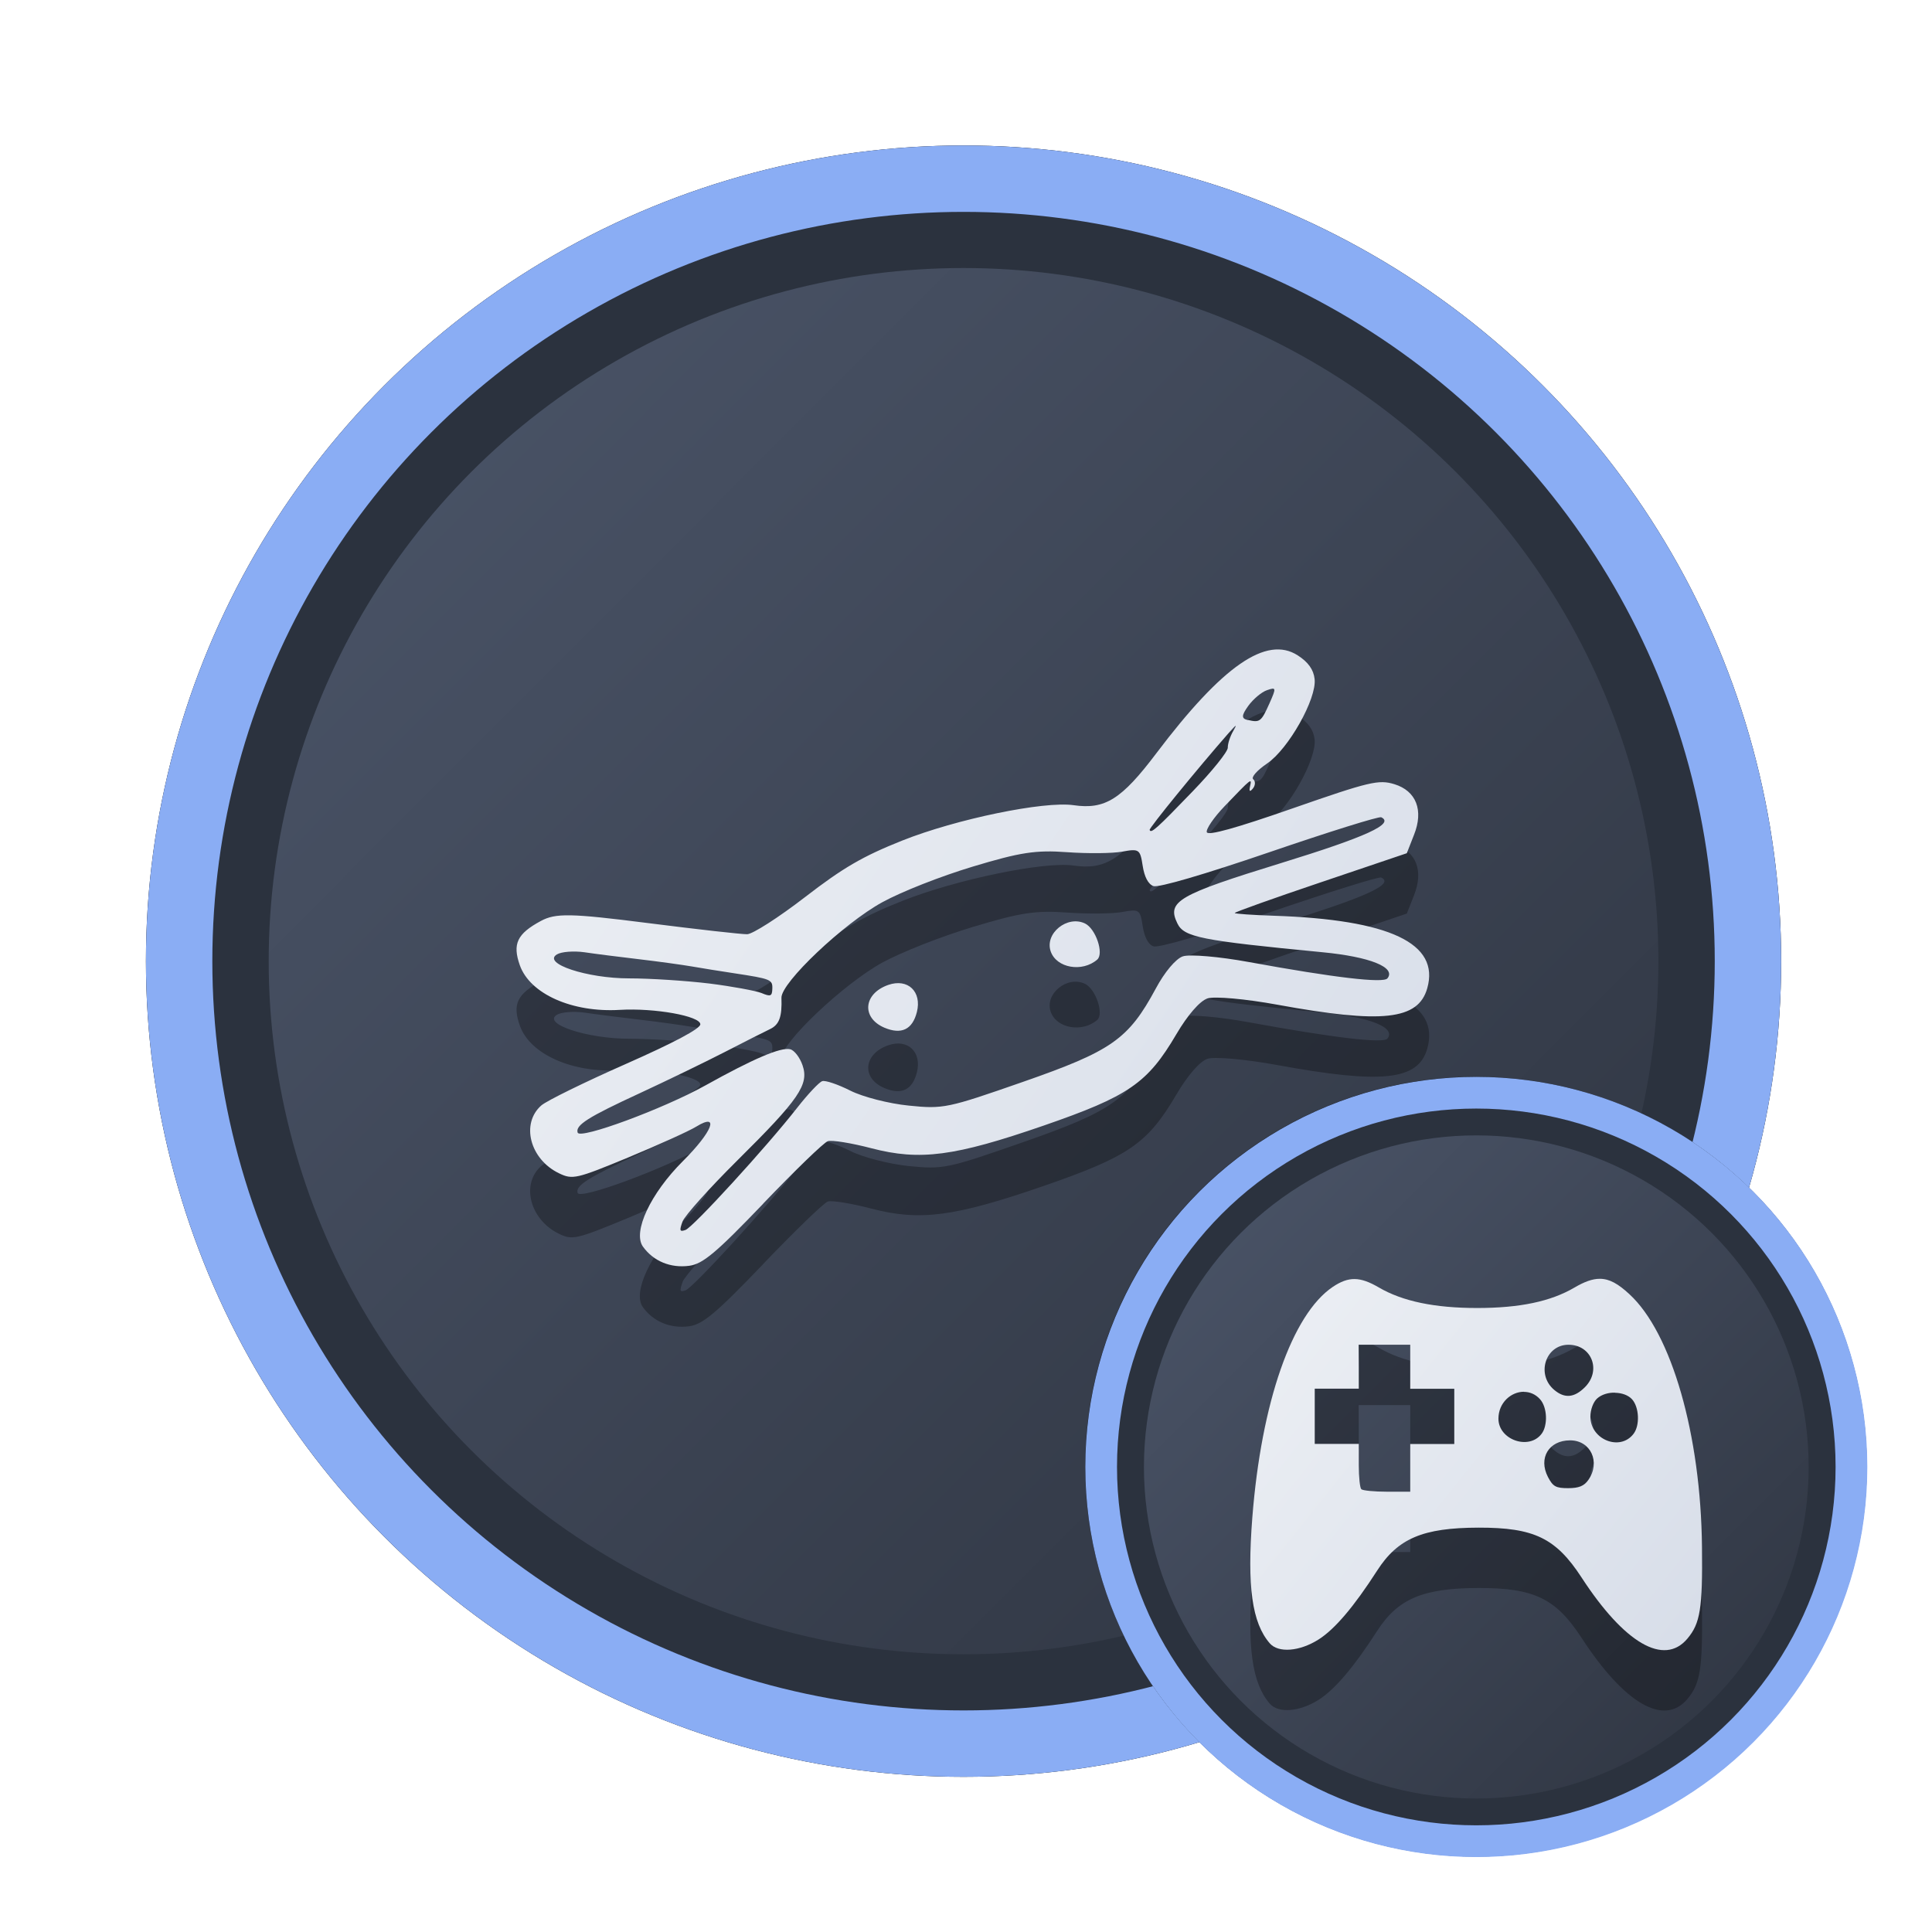 <?xml version="1.0" encoding="UTF-8" standalone="no"?>
<svg
   width="64"
   height="64"
   version="1.1"
   viewBox="0 0 16.933 16.933"
   id="svg7"
   sodipodi:docname="steam_icon_2842040.svg"
   inkscape:version="1.4 (e7c3feb100, 2024-10-09)"
   xmlns:inkscape="http://www.inkscape.org/namespaces/inkscape"
   xmlns:sodipodi="http://sodipodi.sourceforge.net/DTD/sodipodi-0.dtd"
   xmlns:xlink="http://www.w3.org/1999/xlink"
   xmlns="http://www.w3.org/2000/svg"
   xmlns:svg="http://www.w3.org/2000/svg"
   xmlns:rdf="http://www.w3.org/1999/02/22-rdf-syntax-ns#"
   xmlns:cc="http://creativecommons.org/ns#"
   xmlns:dc="http://purl.org/dc/elements/1.1/">
  <sodipodi:namedview
     id="namedview7"
     pagecolor="#9c4444"
     bordercolor="#000000"
     borderopacity="0.25"
     inkscape:showpageshadow="2"
     inkscape:pageopacity="0.0"
     inkscape:pagecheckerboard="0"
     inkscape:deskcolor="#d1d1d1"
     inkscape:zoom="4.3531261"
     inkscape:cx="36.295755"
     inkscape:cy="25.958357"
     inkscape:window-width="1280"
     inkscape:window-height="669"
     inkscape:window-x="85"
     inkscape:window-y="142"
     inkscape:window-maximized="0"
     inkscape:current-layer="svg7"
     showgrid="false" />
  <defs
     id="defs2">
    <linearGradient
       id="linearGradient1"
       inkscape:collect="always">
      <stop
         style="stop-color:#d8dee9;stop-opacity:1;"
         offset="0"
         id="stop1" />
      <stop
         style="stop-color:#eceff4;stop-opacity:1;"
         offset="1"
         id="stop2" />
    </linearGradient>
    <linearGradient
       inkscape:collect="always"
       id="linearGradient1134">
      <stop
         style="stop-color:#2e3440;stop-opacity:1;"
         offset="0"
         id="stop1130" />
      <stop
         style="stop-color:#4c566a;stop-opacity:1;"
         offset="1"
         id="stop1132" />
    </linearGradient>
    <filter
       style="color-interpolation-filters:sRGB;"
       inkscape:label="Blur"
       id="filter3"
       x="-0.108"
       y="-0.109"
       width="1.217"
       height="1.217">
      <feGaussianBlur
         stdDeviation="0.5 0.5"
         result="blur"
         id="feGaussianBlur3" />
    </filter>
    <linearGradient
       inkscape:collect="always"
       xlink:href="#linearGradient1134"
       id="linearGradient4"
       x1="14.388"
       y1="14.44"
       x2="2.287"
       y2="2.364"
       gradientUnits="userSpaceOnUse" />
    <filter
       style="color-interpolation-filters:sRGB"
       inkscape:label="Blur"
       id="filter3-8"
       x="-0.108"
       y="-0.109"
       width="1.217"
       height="1.217">
      <feGaussianBlur
         stdDeviation="0.5 0.5"
         result="blur"
         id="feGaussianBlur3-7" />
    </filter>
    <linearGradient
       inkscape:collect="always"
       xlink:href="#linearGradient1134"
       id="linearGradient11"
       gradientUnits="userSpaceOnUse"
       x1="14.388"
       y1="14.44"
       x2="2.287"
       y2="2.364"
       gradientTransform="matrix(0.478,0,0,0.478,8.9,8.828)" />
    <linearGradient
       inkscape:collect="always"
       xlink:href="#linearGradient1"
       id="linearGradient8255"
       x1="12.778"
       y1="11.921"
       x2="4.179"
       y2="5.05"
       gradientUnits="userSpaceOnUse"
       gradientTransform="matrix(0.43,0,0,0.43,9.282,9.152)" />
    <linearGradient
       inkscape:collect="always"
       xlink:href="#linearGradient1"
       id="linearGradient37"
       x1="12.368"
       y1="11.191"
       x2="4.503"
       y2="5.842"
       gradientUnits="userSpaceOnUse" />
  </defs>
  <ellipse
     style="opacity:1;fill:none;stroke:#000000;stroke-width:0.582;stroke-dasharray:none;stroke-opacity:1;filter:url(#filter3)"
     id="path1-5"
     cx="8.445"
     cy="8.424"
     rx="6.875"
     ry="6.858" />
  <ellipse
     style="opacity:1;fill:#2b323e;stroke-width:0.582;stroke-opacity:1;stroke:#8aadf4;stroke-dasharray:none;fill-opacity:1"
     id="path1"
     cx="8.445"
     cy="8.424"
     rx="6.875"
     ry="6.858" />
  <ellipse
     style="fill:url(#linearGradient4);stroke:none;stroke-width:0.516;stroke-dasharray:none;stroke-opacity:1"
     id="path1-2"
     cx="8.445"
     cy="8.424"
     rx="6.09"
     ry="6.075" />
  <path
     style="fill:#000000;stroke:none;stroke-width:0.096;stroke-dasharray:none;stroke-opacity:0.6;opacity:0.3"
     d="m 6.689,11.078 c 0.277,-0.289 0.531,-0.535 0.566,-0.547 0.035,-0.012 0.207,0.016 0.383,0.062 0.425,0.111 0.728,0.071 1.507,-0.198 0.749,-0.259 0.912,-0.371 1.166,-0.803 0.097,-0.165 0.204,-0.289 0.271,-0.312 0.061,-0.021 0.337,0.004 0.615,0.055 0.917,0.168 1.233,0.134 1.312,-0.144 0.112,-0.394 -0.328,-0.602 -1.345,-0.636 -0.186,-0.006 -0.34,-0.017 -0.342,-0.024 -0.002,-0.007 0.336,-0.128 0.751,-0.268 L 12.33,8.007 12.393,7.847 C 12.479,7.632 12.413,7.462 12.221,7.402 c -0.137,-0.042 -0.218,-0.023 -0.889,0.211 -0.504,0.176 -0.744,0.242 -0.755,0.21 -0.009,-0.026 0.061,-0.129 0.156,-0.228 0.24,-0.25 0.24,-0.25 0.223,-0.174 -0.01,0.045 -0.002,0.052 0.025,0.019 0.022,-0.027 0.024,-0.064 0.003,-0.081 -0.021,-0.017 0.034,-0.079 0.121,-0.138 C 11.293,7.095 11.541,6.653 11.522,6.481 11.513,6.398 11.466,6.332 11.374,6.273 11.1,6.097 10.715,6.363 10.134,7.132 9.829,7.536 9.684,7.626 9.409,7.586 9.151,7.549 8.383,7.708 7.908,7.896 7.56,8.035 7.391,8.133 7.054,8.393 6.823,8.571 6.595,8.717 6.548,8.717 6.502,8.718 6.109,8.674 5.677,8.619 5.001,8.534 4.869,8.531 4.74,8.601 4.532,8.713 4.49,8.802 4.556,8.989 4.645,9.24 5.014,9.405 5.432,9.38 5.736,9.362 6.14,9.435 6.138,9.507 6.136,9.546 5.908,9.667 5.483,9.855 5.125,10.013 4.793,10.176 4.745,10.218 c -0.182,0.159 -0.101,0.471 0.153,0.595 0.119,0.058 0.154,0.049 0.606,-0.138 0.264,-0.11 0.533,-0.231 0.598,-0.271 0.207,-0.126 0.141,0.045 -0.117,0.302 -0.284,0.283 -0.443,0.621 -0.351,0.75 0.092,0.128 0.242,0.19 0.406,0.168 0.119,-0.016 0.236,-0.114 0.649,-0.545 z M 5.982,11.236 C 6.002,11.183 6.217,10.943 6.461,10.701 7.004,10.163 7.092,10.035 7.034,9.866 7.01,9.796 6.961,9.733 6.925,9.725 6.842,9.706 6.603,9.808 6.181,10.043 5.812,10.248 5.084,10.517 5.063,10.456 5.041,10.392 5.153,10.321 5.606,10.111 5.843,10.001 6.178,9.839 6.351,9.75 6.524,9.661 6.703,9.571 6.748,9.549 6.83,9.51 6.855,9.442 6.849,9.275 6.845,9.142 7.393,8.623 7.734,8.436 7.904,8.344 8.245,8.209 8.527,8.124 8.942,7.999 9.077,7.978 9.352,7.998 9.534,8.011 9.752,8.009 9.837,7.993 9.984,7.966 9.993,7.972 10.015,8.116 c 0.015,0.098 0.049,0.162 0.094,0.178 0.043,0.016 0.444,-0.101 1.017,-0.297 0.52,-0.178 0.961,-0.316 0.98,-0.306 0.118,0.057 -0.13,0.171 -0.877,0.401 -0.905,0.279 -1.004,0.336 -0.91,0.529 0.058,0.121 0.204,0.15 1.273,0.253 0.416,0.04 0.646,0.133 0.568,0.229 -0.036,0.044 -0.464,-0.006 -1.213,-0.143 -0.261,-0.048 -0.522,-0.07 -0.58,-0.05 -0.062,0.021 -0.16,0.138 -0.237,0.282 C 9.89,9.638 9.744,9.74 8.963,10.012 8.304,10.242 8.268,10.25 7.965,10.22 7.792,10.202 7.562,10.143 7.453,10.088 7.344,10.033 7.232,9.996 7.206,10.005 c -0.027,0.009 -0.125,0.114 -0.218,0.233 -0.268,0.343 -0.913,1.048 -0.979,1.071 -0.051,0.018 -0.055,0.007 -0.026,-0.074 z M 9.617,8.939 C 9.677,8.886 9.604,8.669 9.51,8.623 9.354,8.548 9.154,8.71 9.209,8.868 9.26,9.014 9.486,9.053 9.617,8.939 Z M 8.036,9.399 C 8.081,9.221 7.957,9.102 7.786,9.161 7.567,9.237 7.548,9.45 7.751,9.536 7.9,9.6 7.997,9.553 8.036,9.399 Z M 6.217,9.15 C 6.018,9.125 5.702,9.104 5.514,9.104 5.145,9.104 4.75,8.973 4.881,8.894 c 0.039,-0.024 0.148,-0.032 0.241,-0.019 0.093,0.014 0.308,0.041 0.478,0.061 0.17,0.02 0.38,0.049 0.467,0.064 0.087,0.015 0.252,0.042 0.367,0.059 0.322,0.049 0.338,0.055 0.335,0.136 -0.002,0.066 -0.015,0.071 -0.096,0.037 C 6.621,9.212 6.416,9.175 6.217,9.15 Z M 10.076,7.803 c -0.006,-0.016 0.417,-0.535 0.694,-0.851 0.067,-0.076 0.076,-0.08 0.039,-0.017 -0.027,0.046 -0.049,0.112 -0.048,0.147 5.18e-4,0.035 -0.138,0.207 -0.308,0.383 -0.316,0.328 -0.365,0.372 -0.377,0.338 z m 0.86,-0.963 c -0.057,-0.013 -0.056,-0.04 0.005,-0.125 0.043,-0.059 0.116,-0.121 0.164,-0.137 0.081,-0.028 0.082,-0.021 0.021,0.116 -0.072,0.161 -0.084,0.17 -0.189,0.145 z"
     id="path1-26-1" />
  <path
     style="opacity:1;fill:url(#linearGradient37);stroke:none;stroke-width:0.096;stroke-dasharray:none;stroke-opacity:0.6"
     d="m 6.689,10.549 c 0.277,-0.289 0.531,-0.535 0.566,-0.547 0.035,-0.012 0.207,0.016 0.383,0.062 0.425,0.111 0.728,0.071 1.507,-0.198 0.749,-0.259 0.912,-0.371 1.166,-0.803 0.097,-0.165 0.204,-0.289 0.271,-0.312 0.061,-0.021 0.337,0.004 0.615,0.055 0.917,0.168 1.233,0.134 1.312,-0.144 0.112,-0.394 -0.328,-0.602 -1.345,-0.636 -0.186,-0.006 -0.34,-0.017 -0.342,-0.024 -0.002,-0.007 0.336,-0.128 0.751,-0.268 L 12.33,7.478 12.393,7.317 C 12.479,7.102 12.413,6.932 12.221,6.873 c -0.137,-0.042 -0.218,-0.023 -0.889,0.211 -0.504,0.176 -0.744,0.242 -0.755,0.21 -0.009,-0.026 0.061,-0.129 0.156,-0.228 0.24,-0.25 0.24,-0.25 0.223,-0.174 -0.01,0.045 -0.002,0.052 0.025,0.019 0.022,-0.027 0.024,-0.064 0.003,-0.081 -0.021,-0.017 0.034,-0.079 0.121,-0.138 C 11.293,6.565 11.541,6.124 11.522,5.952 11.513,5.869 11.466,5.803 11.374,5.744 11.1,5.568 10.715,5.834 10.134,6.603 9.829,7.007 9.684,7.097 9.409,7.057 9.151,7.02 8.383,7.178 7.908,7.367 7.56,7.506 7.391,7.604 7.054,7.864 6.823,8.042 6.595,8.188 6.548,8.188 6.502,8.189 6.109,8.145 5.677,8.09 5.001,8.004 4.869,8.002 4.74,8.072 4.532,8.184 4.49,8.273 4.556,8.46 4.645,8.711 5.014,8.876 5.432,8.851 5.736,8.833 6.14,8.905 6.138,8.978 6.136,9.017 5.908,9.138 5.483,9.326 5.125,9.484 4.793,9.647 4.745,9.688 4.563,9.847 4.644,10.16 4.899,10.283 c 0.119,0.058 0.154,0.049 0.606,-0.138 0.264,-0.11 0.533,-0.231 0.598,-0.271 0.207,-0.126 0.141,0.045 -0.117,0.302 -0.284,0.283 -0.443,0.621 -0.351,0.75 0.092,0.128 0.242,0.19 0.406,0.168 0.119,-0.016 0.236,-0.114 0.649,-0.545 z M 5.982,10.706 C 6.002,10.654 6.217,10.414 6.461,10.172 7.004,9.634 7.092,9.506 7.034,9.337 7.01,9.267 6.961,9.204 6.925,9.196 6.842,9.177 6.603,9.279 6.181,9.514 5.812,9.719 5.084,9.988 5.063,9.927 5.041,9.862 5.153,9.791 5.606,9.582 5.843,9.472 6.178,9.31 6.351,9.221 6.524,9.132 6.703,9.041 6.748,9.02 6.83,8.981 6.855,8.913 6.849,8.745 6.845,8.613 7.393,8.094 7.734,7.907 7.904,7.814 8.245,7.68 8.527,7.595 8.942,7.47 9.077,7.449 9.352,7.469 c 0.181,0.013 0.399,0.011 0.485,-0.005 0.147,-0.027 0.156,-0.02 0.178,0.124 0.015,0.098 0.049,0.162 0.094,0.178 0.043,0.016 0.444,-0.101 1.017,-0.297 0.52,-0.178 0.961,-0.316 0.98,-0.306 0.118,0.057 -0.13,0.171 -0.877,0.401 -0.905,0.279 -1.004,0.336 -0.91,0.529 0.058,0.121 0.204,0.15 1.273,0.253 0.416,0.04 0.646,0.133 0.568,0.229 -0.036,0.044 -0.464,-0.006 -1.213,-0.143 -0.261,-0.048 -0.522,-0.07 -0.58,-0.05 -0.062,0.021 -0.16,0.138 -0.237,0.282 C 9.89,9.109 9.744,9.211 8.963,9.483 8.304,9.713 8.268,9.721 7.965,9.69 7.792,9.673 7.562,9.614 7.453,9.559 7.344,9.504 7.232,9.466 7.206,9.476 7.179,9.485 7.08,9.59 6.987,9.709 6.719,10.052 6.074,10.757 6.008,10.78 c -0.051,0.018 -0.055,0.007 -0.026,-0.074 z M 9.617,8.41 C 9.677,8.357 9.604,8.14 9.51,8.094 9.354,8.019 9.154,8.181 9.209,8.339 9.26,8.485 9.486,8.524 9.617,8.41 Z M 8.036,8.87 C 8.081,8.691 7.957,8.573 7.786,8.632 7.567,8.708 7.548,8.92 7.751,9.007 7.9,9.07 7.997,9.024 8.036,8.87 Z M 6.217,8.62 C 6.018,8.596 5.702,8.575 5.514,8.575 5.145,8.575 4.75,8.444 4.881,8.365 c 0.039,-0.024 0.148,-0.032 0.241,-0.019 0.093,0.014 0.308,0.041 0.478,0.061 0.17,0.02 0.38,0.049 0.467,0.064 0.087,0.015 0.252,0.042 0.367,0.059 0.322,0.049 0.338,0.055 0.335,0.136 -0.002,0.066 -0.015,0.071 -0.096,0.037 C 6.621,8.683 6.416,8.645 6.217,8.62 Z M 10.076,7.274 c -0.006,-0.016 0.417,-0.535 0.694,-0.851 0.067,-0.076 0.076,-0.08 0.039,-0.017 -0.027,0.046 -0.049,0.112 -0.048,0.147 5.18e-4,0.035 -0.138,0.207 -0.308,0.383 -0.316,0.328 -0.365,0.372 -0.377,0.338 z m 0.86,-0.963 c -0.057,-0.013 -0.056,-0.04 0.005,-0.125 0.043,-0.059 0.116,-0.121 0.164,-0.137 0.081,-0.028 0.082,-0.021 0.021,0.116 -0.072,0.161 -0.084,0.17 -0.189,0.145 z"
     id="path1-26" />
  <ellipse
     style="fill:none;stroke:#000000;stroke-width:0.582;stroke-dasharray:none;stroke-opacity:1;filter:url(#filter3-8)"
     id="path1-5-7"
     cx="8.445"
     cy="8.424"
     rx="6.875"
     ry="6.858"
     transform="matrix(0.478,0,0,0.478,8.9,8.828)" />
  <ellipse
     style="fill:#2b323e;fill-opacity:1;stroke:#8aadf4;stroke-width:0.278;stroke-dasharray:none;stroke-opacity:1"
     id="path1-59"
     cx="12.939"
     cy="12.857"
     rx="3.288"
     ry="3.28" />
  <ellipse
     style="fill:url(#linearGradient11);stroke:none;stroke-width:0.247;stroke-dasharray:none;stroke-opacity:1"
     id="path1-2-2"
     cx="12.939"
     cy="12.857"
     rx="2.913"
     ry="2.906" />
  <path
     id="path1-36-3"
     style="fill:#000000;fill-opacity:1;stroke:none;stroke-width:0.124;stroke-dasharray:none;stroke-dashoffset:2.2;stroke-opacity:0.3;opacity:0.3"
     d="m 14.021,11.737 c -0.065,-2.7e-5 -0.135,0.026 -0.222,0.077 -0.208,0.122 -0.48,0.179 -0.853,0.179 -0.373,0 -0.654,-0.059 -0.861,-0.18 -0.166,-0.097 -0.265,-0.098 -0.404,-0.005 -0.357,0.241 -0.626,1.012 -0.705,2.021 -0.047,0.605 -0.003,0.923 0.153,1.103 0.075,0.086 0.261,0.072 0.428,-0.034 0.142,-0.09 0.31,-0.288 0.512,-0.602 0.182,-0.284 0.402,-0.377 0.89,-0.378 0.486,-7.65e-4 0.677,0.091 0.902,0.436 0.376,0.578 0.724,0.78 0.928,0.537 0.113,-0.134 0.134,-0.264 0.128,-0.804 -0.01,-0.982 -0.266,-1.875 -0.636,-2.215 -0.098,-0.091 -0.175,-0.135 -0.259,-0.135 z m -2.113,0.578 h 0.226 0.226 v 0.193 0.193 h 0.193 0.193 v 0.242 0.242 h -0.193 -0.193 v 0.209 0.209 h -0.204 c -0.112,0 -0.213,-0.01 -0.225,-0.022 -0.012,-0.012 -0.022,-0.106 -0.022,-0.209 v -0.188 h -0.193 -0.193 v -0.242 -0.242 h 0.193 0.193 v -0.193 z m 1.839,0 c 0.203,0 0.291,0.225 0.144,0.372 -0.093,0.093 -0.178,0.101 -0.27,0.023 -0.159,-0.135 -0.076,-0.395 0.126,-0.395 z m -0.391,0.413 c 0.051,3.5e-5 0.102,0.02 0.142,0.065 0.063,0.07 0.07,0.229 0.013,0.303 -0.111,0.146 -0.378,0.052 -0.378,-0.133 0,-0.14 0.111,-0.236 0.223,-0.236 z m 0.799,0.008 c 0.059,0.001 0.115,0.02 0.149,0.057 0.063,0.07 0.07,0.229 0.013,0.303 -0.118,0.155 -0.378,0.051 -0.378,-0.151 0,-0.061 0.025,-0.128 0.059,-0.159 0.039,-0.035 0.099,-0.053 0.158,-0.051 z m -0.393,0.417 c 0.18,0 0.268,0.191 0.159,0.347 -0.037,0.053 -0.083,0.072 -0.177,0.072 -0.108,0 -0.133,-0.014 -0.177,-0.098 -0.086,-0.166 0.008,-0.321 0.194,-0.321 z" />
  <path
     id="path1-36"
     style="fill:url(#linearGradient8255);fill-opacity:1;stroke:none;stroke-width:0.124;stroke-dasharray:none;stroke-dashoffset:2.2;stroke-opacity:0.3"
     d="m 14.021,11.208 c -0.065,-2.7e-5 -0.135,0.026 -0.222,0.077 -0.208,0.122 -0.48,0.179 -0.853,0.179 -0.373,0 -0.654,-0.059 -0.861,-0.18 -0.166,-0.097 -0.265,-0.098 -0.404,-0.005 -0.357,0.241 -0.626,1.012 -0.705,2.021 -0.047,0.605 -0.003,0.923 0.153,1.103 0.075,0.086 0.261,0.072 0.428,-0.034 0.142,-0.09 0.31,-0.288 0.512,-0.602 0.182,-0.284 0.402,-0.377 0.89,-0.378 0.486,-7.65e-4 0.677,0.091 0.902,0.436 0.376,0.578 0.724,0.78 0.928,0.537 0.113,-0.134 0.134,-0.264 0.128,-0.804 -0.01,-0.982 -0.266,-1.875 -0.636,-2.215 -0.098,-0.091 -0.175,-0.135 -0.259,-0.135 z m -2.113,0.578 h 0.226 0.226 v 0.193 0.193 h 0.193 0.193 v 0.242 0.242 h -0.193 -0.193 v 0.209 0.209 h -0.204 c -0.112,0 -0.213,-0.01 -0.225,-0.022 -0.012,-0.012 -0.022,-0.106 -0.022,-0.209 v -0.188 h -0.193 -0.193 v -0.242 -0.242 h 0.193 0.193 v -0.193 z m 1.839,0 c 0.203,0 0.291,0.225 0.144,0.372 -0.093,0.093 -0.178,0.101 -0.27,0.023 -0.159,-0.135 -0.076,-0.395 0.126,-0.395 z m -0.391,0.413 c 0.051,3.5e-5 0.102,0.02 0.142,0.065 0.063,0.07 0.07,0.229 0.013,0.303 -0.111,0.146 -0.378,0.052 -0.378,-0.133 0,-0.14 0.111,-0.236 0.223,-0.236 z m 0.799,0.008 c 0.059,0.001 0.115,0.02 0.149,0.057 0.063,0.07 0.07,0.229 0.013,0.303 -0.118,0.155 -0.378,0.051 -0.378,-0.151 0,-0.061 0.025,-0.128 0.059,-0.159 0.039,-0.035 0.099,-0.053 0.158,-0.051 z m -0.393,0.417 c 0.18,0 0.268,0.191 0.159,0.347 -0.037,0.053 -0.083,0.072 -0.177,0.072 -0.108,0 -0.133,-0.014 -0.177,-0.098 -0.086,-0.166 0.008,-0.321 0.194,-0.321 z" />
</svg>
